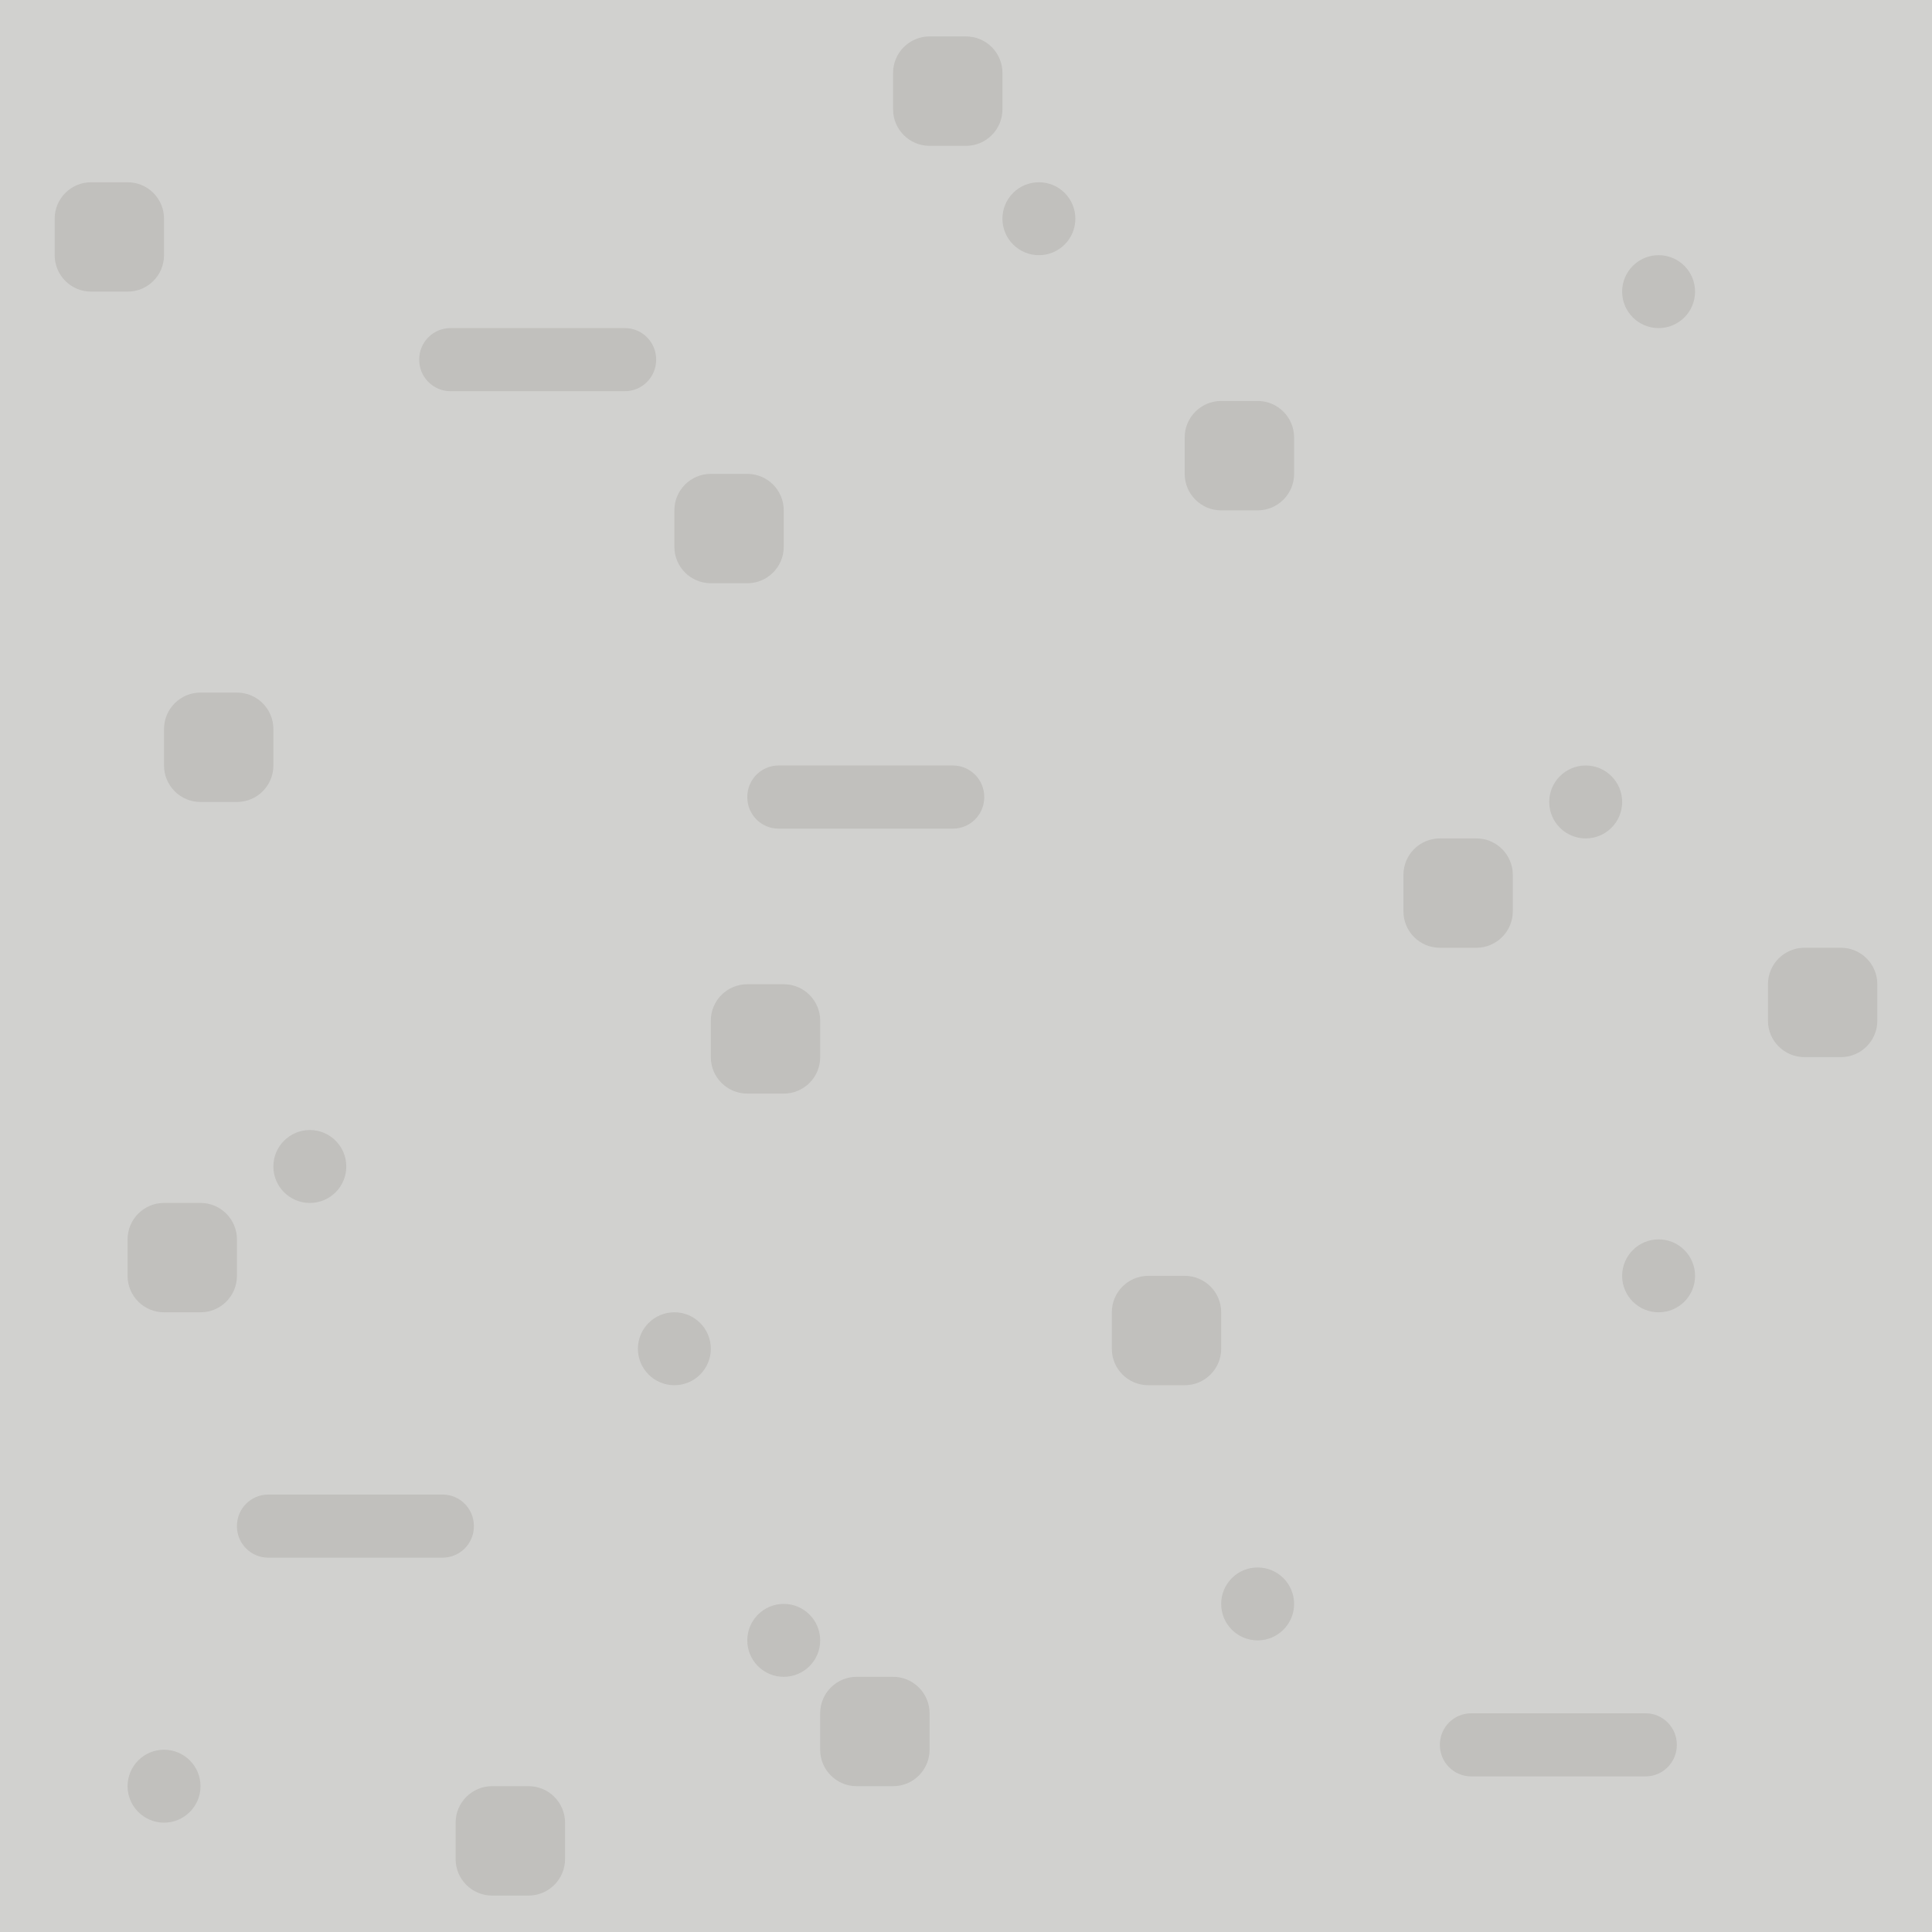 <svg width="50" height="50" viewBox="0 0 50 50" fill="none" xmlns="http://www.w3.org/2000/svg">
<path d="M50 0H0V50H50V0Z" fill="#D1D1CF"/>
<path d="M3.302 4.717H2.358C1.837 4.717 1.415 5.139 1.415 5.66V6.604C1.415 7.125 1.837 7.547 2.358 7.547H3.302C3.823 7.547 4.245 7.125 4.245 6.604V5.66C4.245 5.139 3.823 4.717 3.302 4.717Z" fill="#B5B4B0" fill-opacity="0.6"/>
<path d="M19.34 12.264H18.396C17.875 12.264 17.453 12.687 17.453 13.208V14.151C17.453 14.672 17.875 15.094 18.396 15.094H19.34C19.861 15.094 20.283 14.672 20.283 14.151V13.208C20.283 12.687 19.861 12.264 19.34 12.264Z" fill="#B5B4B0" fill-opacity="0.6"/>
<path d="M24.661 19.811H20.15C19.702 19.811 19.34 20.175 19.34 20.624V20.632C19.34 21.081 19.702 21.445 20.15 21.445H24.661C25.109 21.445 25.472 21.081 25.472 20.632V20.624C25.472 20.175 25.109 19.811 24.661 19.811Z" fill="#B5B4B0" fill-opacity="0.6"/>
<path d="M16.171 8.491H11.659C11.212 8.491 10.849 8.854 10.849 9.303V9.311C10.849 9.76 11.212 10.124 11.659 10.124H16.171C16.618 10.124 16.981 9.76 16.981 9.311V9.303C16.981 8.854 16.618 8.491 16.171 8.491Z" fill="#B5B4B0" fill-opacity="0.6"/>
<path d="M11.454 38.679H6.942C6.495 38.679 6.132 39.043 6.132 39.492V39.5C6.132 39.949 6.495 40.312 6.942 40.312H11.454C11.901 40.312 12.264 39.949 12.264 39.5V39.492C12.264 39.043 11.901 38.679 11.454 38.679Z" fill="#B5B4B0" fill-opacity="0.6"/>
<path d="M42.586 44.34H38.075C37.627 44.34 37.264 44.703 37.264 45.152V45.16C37.264 45.609 37.627 45.973 38.075 45.973H42.586C43.033 45.973 43.396 45.609 43.396 45.16V45.152C43.396 44.703 43.033 44.34 42.586 44.34Z" fill="#B5B4B0" fill-opacity="0.6"/>
<path d="M25 0.943H24.057C23.536 0.943 23.113 1.366 23.113 1.887V2.83C23.113 3.351 23.536 3.774 24.057 3.774H25C25.521 3.774 25.943 3.351 25.943 2.83V1.887C25.943 1.366 25.521 0.943 25 0.943Z" fill="#B5B4B0" fill-opacity="0.6"/>
<path d="M5.189 31.132H4.245C3.724 31.132 3.302 31.555 3.302 32.075V33.019C3.302 33.54 3.724 33.962 4.245 33.962H5.189C5.71 33.962 6.132 33.54 6.132 33.019V32.075C6.132 31.555 5.71 31.132 5.189 31.132Z" fill="#B5B4B0" fill-opacity="0.6"/>
<path d="M38.208 21.698H37.264C36.743 21.698 36.321 22.12 36.321 22.642V23.585C36.321 24.106 36.743 24.528 37.264 24.528H38.208C38.728 24.528 39.151 24.106 39.151 23.585V22.642C39.151 22.12 38.728 21.698 38.208 21.698Z" fill="#B5B4B0" fill-opacity="0.6"/>
<path d="M47.642 24.528H46.698C46.177 24.528 45.755 24.951 45.755 25.472V26.415C45.755 26.936 46.177 27.358 46.698 27.358H47.642C48.163 27.358 48.585 26.936 48.585 26.415V25.472C48.585 24.951 48.163 24.528 47.642 24.528Z" fill="#B5B4B0" fill-opacity="0.6"/>
<path d="M32.547 10.377H31.604C31.083 10.377 30.66 10.8 30.66 11.321V12.264C30.66 12.785 31.083 13.208 31.604 13.208H32.547C33.068 13.208 33.491 12.785 33.491 12.264V11.321C33.491 10.8 33.068 10.377 32.547 10.377Z" fill="#B5B4B0" fill-opacity="0.6"/>
<path d="M20.283 25.472H19.34C18.819 25.472 18.396 25.894 18.396 26.415V27.358C18.396 27.88 18.819 28.302 19.34 28.302H20.283C20.804 28.302 21.226 27.88 21.226 27.358V26.415C21.226 25.894 20.804 25.472 20.283 25.472Z" fill="#B5B4B0" fill-opacity="0.6"/>
<path d="M6.132 17.924H5.189C4.668 17.924 4.245 18.347 4.245 18.868V19.811C4.245 20.332 4.668 20.755 5.189 20.755H6.132C6.653 20.755 7.075 20.332 7.075 19.811V18.868C7.075 18.347 6.653 17.924 6.132 17.924Z" fill="#B5B4B0" fill-opacity="0.6"/>
<path d="M13.679 46.226H12.736C12.215 46.226 11.792 46.649 11.792 47.17V48.113C11.792 48.634 12.215 49.057 12.736 49.057H13.679C14.2 49.057 14.623 48.634 14.623 48.113V47.17C14.623 46.649 14.2 46.226 13.679 46.226Z" fill="#B5B4B0" fill-opacity="0.6"/>
<path d="M30.66 33.019H29.717C29.196 33.019 28.774 33.441 28.774 33.962V34.906C28.774 35.427 29.196 35.849 29.717 35.849H30.66C31.181 35.849 31.604 35.427 31.604 34.906V33.962C31.604 33.441 31.181 33.019 30.66 33.019Z" fill="#B5B4B0" fill-opacity="0.6"/>
<path d="M23.113 43.396H22.17C21.649 43.396 21.226 43.819 21.226 44.34V45.283C21.226 45.804 21.649 46.226 22.17 46.226H23.113C23.634 46.226 24.057 45.804 24.057 45.283V44.34C24.057 43.819 23.634 43.396 23.113 43.396Z" fill="#B5B4B0" fill-opacity="0.6"/>
<path d="M26.887 4.717C27.408 4.717 27.83 5.139 27.83 5.66C27.83 6.181 27.408 6.604 26.887 6.604C26.366 6.604 25.943 6.181 25.943 5.66C25.943 5.139 26.366 4.717 26.887 4.717Z" fill="#B5B4B0" fill-opacity="0.6"/>
<path d="M8.019 29.245C8.54 29.245 8.962 29.668 8.962 30.189C8.962 30.71 8.54 31.132 8.019 31.132C7.498 31.132 7.075 30.71 7.075 30.189C7.075 29.668 7.498 29.245 8.019 29.245Z" fill="#B5B4B0" fill-opacity="0.6"/>
<path d="M20.283 41.509C20.804 41.509 21.226 41.932 21.226 42.453C21.226 42.974 20.804 43.396 20.283 43.396C19.762 43.396 19.34 42.974 19.34 42.453C19.34 41.932 19.762 41.509 20.283 41.509Z" fill="#B5B4B0" fill-opacity="0.6"/>
<path d="M4.245 45.283C4.766 45.283 5.189 45.705 5.189 46.226C5.189 46.747 4.766 47.17 4.245 47.17C3.724 47.17 3.302 46.747 3.302 46.226C3.302 45.705 3.724 45.283 4.245 45.283Z" fill="#B5B4B0" fill-opacity="0.6"/>
<path d="M43.868 33.019C43.868 32.498 43.446 32.075 42.925 32.075C42.404 32.075 41.981 32.498 41.981 33.019V33.019C41.981 33.54 42.404 33.962 42.925 33.962C43.446 33.962 43.868 33.54 43.868 33.019V33.019Z" fill="#B5B4B0" fill-opacity="0.6"/>
<path d="M33.491 41.509C33.491 40.988 33.068 40.566 32.547 40.566C32.026 40.566 31.604 40.988 31.604 41.509V41.509C31.604 42.031 32.026 42.453 32.547 42.453C33.068 42.453 33.491 42.031 33.491 41.509V41.509Z" fill="#B5B4B0" fill-opacity="0.6"/>
<path d="M17.453 33.962C17.974 33.962 18.396 34.385 18.396 34.906C18.396 35.427 17.974 35.849 17.453 35.849C16.932 35.849 16.509 35.427 16.509 34.906C16.509 34.385 16.932 33.962 17.453 33.962Z" fill="#B5B4B0" fill-opacity="0.6"/>
<path d="M41.038 19.811C41.559 19.811 41.981 20.234 41.981 20.755C41.981 21.276 41.559 21.698 41.038 21.698C40.517 21.698 40.094 21.276 40.094 20.755C40.094 20.234 40.517 19.811 41.038 19.811Z" fill="#B5B4B0" fill-opacity="0.6"/>
<path d="M42.925 6.604C43.446 6.604 43.868 7.026 43.868 7.547C43.868 8.068 43.446 8.491 42.925 8.491C42.404 8.491 41.981 8.068 41.981 7.547C41.981 7.026 42.404 6.604 42.925 6.604Z" fill="#B5B4B0" fill-opacity="0.6"/>
</svg>
